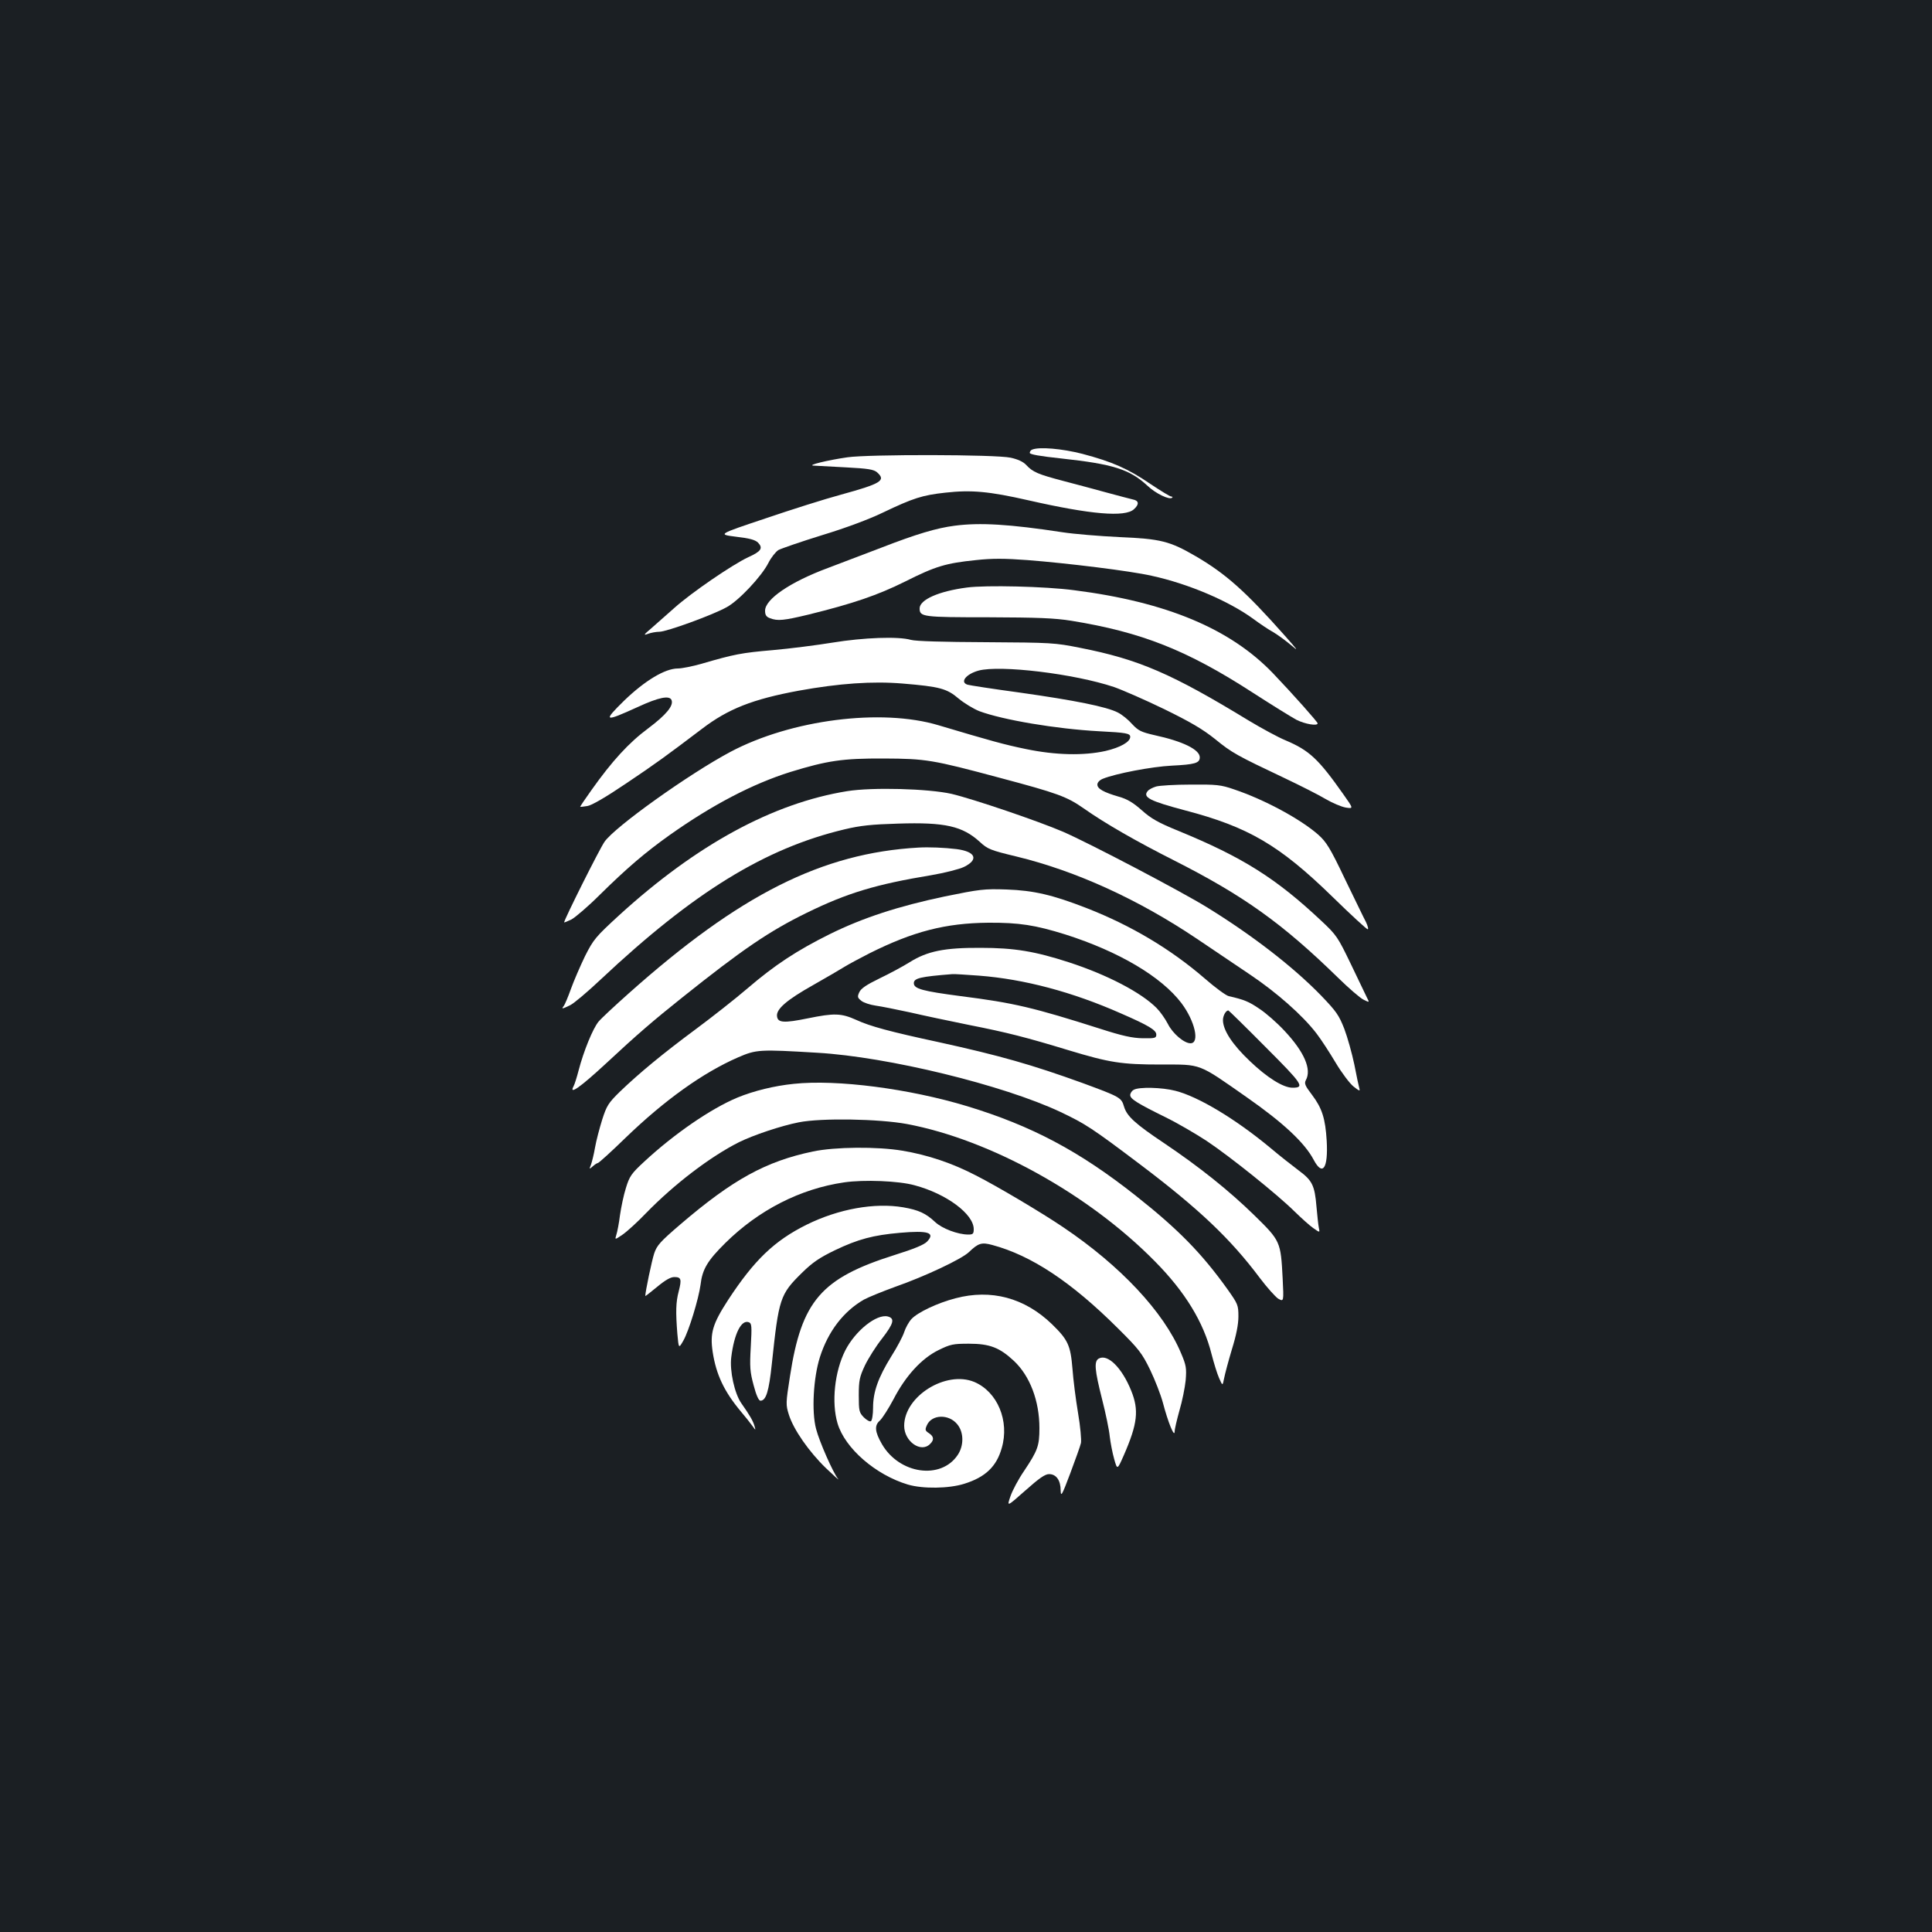 <?xml version="1.0" standalone="no"?>
<!DOCTYPE svg PUBLIC "-//W3C//DTD SVG 20010904//EN"
 "http://www.w3.org/TR/2001/REC-SVG-20010904/DTD/svg10.dtd">
<svg version="1.0" xmlns="http://www.w3.org/2000/svg"
 width="1000pt" height="1000pt" viewBox="0 0 1000 1000"
 preserveAspectRatio="xMidYMid meet">
<rect width="100%" height="100%" fill="#1b1f23"/>
<g transform="translate(0,1000) scale(0.1,-0.1)"
fill="#ffffff" stroke="none">
<path d="M5343 7673 c-7 -2 -13 -10 -13 -17 0 -8 51 -17 163 -29 268 -29 354
-56 446 -141 43 -41 115 -75 128 -62 4 3 1 6 -5 6 -6 0 -55 30 -109 66 -114
78 -196 114 -351 155 -105 27 -223 37 -259 22z"/>
<path d="M4386 7633 c-104 -15 -209 -41 -176 -43 14 -1 89 -5 167 -9 117 -6
146 -11 163 -26 47 -42 21 -58 -186 -115 -82 -22 -259 -78 -394 -124 -245 -82
-245 -82 -151 -94 70 -8 99 -16 114 -30 28 -29 17 -46 -50 -76 -83 -39 -295
-184 -383 -263 -42 -37 -96 -85 -120 -106 -38 -32 -41 -37 -17 -28 16 6 43 11
60 11 37 0 274 86 348 127 63 34 181 160 216 229 14 28 38 58 52 67 15 8 116
43 226 77 122 37 245 83 315 117 157 75 204 90 323 103 134 15 226 7 432 -40
321 -73 498 -88 544 -46 29 26 26 45 -6 51 -16 4 -75 19 -133 35 -58 16 -159
43 -224 60 -133 35 -160 46 -195 84 -15 16 -43 29 -80 37 -77 17 -735 18 -845
2z"/>
<path d="M4942 7279 c-94 -12 -198 -43 -381 -114 -91 -35 -215 -82 -276 -105
-194 -72 -325 -161 -325 -221 0 -22 6 -32 26 -39 39 -15 70 -12 199 19 231 57
357 100 500 171 157 79 210 95 367 111 82 9 147 9 266 0 206 -16 532 -56 642
-81 190 -41 401 -131 528 -224 31 -23 78 -55 104 -69 25 -15 68 -47 95 -70 37
-32 28 -20 -37 53 -203 229 -305 320 -461 411 -134 78 -181 90 -394 99 -104 5
-237 16 -295 25 -275 42 -428 51 -558 34z"/>
<path d="M5005 6959 c-146 -19 -245 -63 -245 -108 0 -44 16 -46 354 -46 258
-1 343 -4 431 -18 364 -59 599 -152 939 -372 99 -64 201 -127 227 -141 44 -22
109 -33 109 -18 0 7 -125 148 -230 258 -221 231 -551 370 -1030 431 -150 20
-458 27 -555 14z"/>
<path d="M4310 6674 c-80 -13 -219 -31 -310 -39 -162 -14 -199 -21 -370 -71
-46 -13 -101 -24 -121 -24 -67 0 -171 -63 -278 -166 -112 -110 -105 -113 71
-33 108 50 164 61 174 35 11 -29 -28 -76 -121 -146 -100 -74 -187 -169 -294
-320 -33 -46 -59 -85 -58 -86 1 -1 18 1 37 4 22 3 96 46 201 117 158 106 208
143 393 283 135 103 262 153 500 197 210 38 381 50 538 37 193 -16 229 -26
290 -78 29 -24 77 -53 107 -65 121 -45 397 -92 621 -104 139 -7 160 -11 160
-29 0 -26 -51 -55 -128 -73 -113 -25 -258 -22 -412 10 -112 23 -180 42 -452
123 -296 89 -764 29 -1078 -138 -214 -114 -598 -388 -651 -465 -26 -37 -209
-403 -209 -417 0 -2 17 5 38 15 20 11 87 68 147 128 140 138 235 219 360 308
223 158 431 266 625 327 192 59 271 71 485 70 216 -1 250 -6 600 -100 297 -79
347 -97 434 -158 112 -79 275 -172 467 -269 359 -182 559 -324 849 -607 55
-54 114 -105 132 -114 32 -16 32 -16 18 11 -8 16 -45 93 -83 173 -67 139 -74
150 -152 223 -235 221 -408 330 -742 467 -103 42 -140 63 -188 106 -44 39 -75
58 -118 70 -79 23 -112 41 -112 63 0 11 11 23 28 30 66 27 254 63 357 68 119
6 145 13 145 43 0 40 -87 83 -235 115 -69 16 -83 23 -115 57 -19 22 -52 49
-74 60 -58 30 -223 63 -506 103 -140 19 -263 38 -272 41 -41 13 -8 55 57 73
111 30 495 -16 701 -85 43 -15 160 -66 259 -114 137 -67 200 -104 265 -156 87
-71 111 -84 360 -202 80 -38 175 -86 210 -107 36 -21 83 -41 106 -45 40 -6 40
-6 -13 69 -129 183 -176 227 -299 279 -39 16 -125 63 -190 102 -397 242 -568
317 -874 377 -130 26 -148 27 -485 29 -225 1 -364 5 -390 12 -65 19 -246 12
-405 -14z"/>
<path d="M5984 5929 c-17 -5 -37 -15 -44 -24 -26 -32 12 -51 192 -99 329 -86
490 -180 765 -448 95 -93 177 -168 182 -168 5 0 1 17 -9 38 -11 20 -59 121
-109 223 -76 160 -96 191 -137 228 -93 82 -281 183 -436 235 -69 24 -91 26
-225 25 -81 0 -162 -5 -179 -10z"/>
<path d="M4385 5905 c-385 -62 -781 -278 -1180 -642 -122 -112 -133 -125 -177
-212 -25 -52 -58 -128 -73 -170 -15 -42 -32 -82 -37 -88 -14 -17 -8 -16 33 4
19 9 90 69 159 134 480 451 849 678 1260 776 83 20 142 26 278 30 244 8 334
-13 424 -95 40 -37 55 -43 188 -75 310 -75 633 -223 935 -426 77 -52 200 -135
273 -184 139 -93 275 -213 346 -306 24 -31 68 -99 99 -151 31 -52 73 -108 93
-124 29 -23 35 -25 30 -10 -3 11 -15 66 -26 124 -12 57 -35 140 -52 185 -28
71 -41 90 -122 174 -143 147 -355 311 -589 455 -129 80 -607 331 -745 391
-128 55 -463 169 -577 196 -120 27 -409 35 -540 14z"/>
<path d="M4755 5613 c-500 -28 -927 -243 -1500 -754 -72 -64 -143 -130 -157
-147 -29 -35 -77 -152 -103 -252 -9 -35 -21 -73 -26 -82 -26 -48 33 -7 166
116 162 151 247 224 395 342 313 250 451 344 645 439 210 103 360 148 645 195
70 12 145 31 170 43 77 38 60 79 -38 92 -65 8 -145 11 -197 8z"/>
<path d="M4890 5360 c-238 -50 -423 -110 -595 -195 -171 -85 -285 -160 -425
-280 -63 -54 -185 -150 -270 -213 -170 -126 -291 -226 -392 -323 -59 -58 -68
-72 -91 -144 -14 -45 -31 -109 -37 -144 -6 -35 -16 -75 -21 -89 -10 -25 -9
-25 9 -9 10 9 22 17 26 17 5 0 69 58 143 130 204 197 402 338 583 417 95 41
110 42 410 24 365 -21 963 -167 1260 -307 128 -61 161 -82 410 -270 307 -232
469 -386 621 -589 37 -49 80 -97 95 -107 29 -16 29 -16 23 105 -10 191 -11
194 -147 327 -130 127 -285 251 -465 372 -151 101 -194 140 -209 190 -14 47
-19 50 -214 122 -263 95 -427 142 -746 212 -251 54 -355 82 -426 115 -78 35
-114 36 -251 8 -123 -25 -155 -23 -159 10 -6 37 49 85 188 163 69 39 142 82
163 95 21 13 79 44 128 69 226 113 393 156 614 158 160 1 243 -12 400 -61 276
-88 496 -218 600 -355 70 -93 96 -208 47 -208 -33 0 -92 50 -117 100 -14 27
-40 64 -58 82 -80 81 -257 173 -454 237 -176 57 -282 75 -458 75 -186 1 -275
-17 -366 -74 -35 -22 -106 -60 -156 -84 -68 -33 -96 -52 -105 -71 -11 -24 -10
-29 10 -45 12 -10 46 -21 74 -25 29 -4 109 -20 178 -35 69 -16 206 -45 305
-65 198 -39 296 -64 516 -131 212 -64 273 -74 478 -74 213 0 189 9 445 -170
189 -132 300 -236 346 -324 46 -86 75 -44 67 99 -7 116 -24 169 -76 238 -36
47 -41 59 -32 76 31 56 -8 146 -110 255 -39 42 -97 93 -131 115 -54 37 -79 47
-158 65 -14 3 -70 44 -125 92 -176 152 -381 274 -609 363 -177 69 -275 92
-416 97 -116 4 -139 1 -320 -36z m178 -410 c233 -18 482 -84 733 -195 145 -63
184 -87 184 -110 0 -18 -7 -20 -70 -19 -54 1 -105 12 -220 49 -346 110 -446
134 -722 169 -198 26 -243 38 -243 67 0 26 34 34 200 47 8 1 70 -3 138 -8z
m1482 -369 c193 -193 205 -211 140 -211 -48 0 -131 52 -220 137 -91 86 -140
161 -140 213 0 23 15 50 28 50 2 0 89 -85 192 -189z"/>
<path d="M4108 4390 c-99 -10 -206 -36 -291 -71 -137 -57 -328 -188 -484 -333
-65 -60 -75 -75 -93 -134 -12 -37 -25 -101 -31 -142 -5 -41 -14 -87 -19 -102
-8 -26 -8 -26 33 2 23 16 78 66 121 111 146 150 332 292 481 367 75 37 218 85
310 103 116 23 414 18 560 -9 430 -81 940 -363 1281 -709 158 -159 254 -317
295 -482 12 -46 29 -102 39 -124 18 -41 18 -41 26 -1 4 21 22 89 40 149 23 74
34 130 34 171 0 59 -3 65 -56 140 -133 186 -254 310 -474 484 -293 232 -541
363 -873 464 -300 91 -675 140 -899 116z"/>
<path d="M5868 4359 c-10 -5 -18 -18 -18 -27 0 -20 35 -42 185 -116 61 -30
155 -85 210 -121 123 -82 367 -278 455 -365 36 -35 80 -75 98 -87 34 -24 34
-24 28 4 -3 15 -8 64 -12 108 -9 109 -22 135 -91 186 -32 24 -101 78 -153 122
-178 147 -368 261 -486 291 -69 18 -190 21 -216 5z"/>
<path d="M4208 4040 c-244 -51 -415 -145 -686 -377 -105 -90 -122 -109 -136
-151 -12 -36 -46 -198 -46 -220 0 -2 27 19 61 47 42 35 70 51 89 51 36 0 39
-11 23 -74 -15 -56 -16 -107 -7 -220 7 -77 7 -77 31 -35 29 51 79 216 89 289
9 80 36 125 128 216 173 171 388 281 615 314 102 15 283 8 365 -15 165 -44
306 -149 306 -227 0 -24 -4 -28 -28 -28 -54 0 -136 31 -172 65 -48 45 -85 62
-165 76 -148 25 -334 -8 -500 -90 -167 -83 -271 -183 -406 -389 -81 -125 -95
-172 -80 -271 18 -116 59 -203 145 -306 23 -27 50 -61 60 -75 18 -25 18 -25
11 0 -8 26 -23 53 -68 117 -35 50 -61 168 -52 238 15 122 52 196 91 181 15 -6
16 -19 10 -127 -6 -105 -4 -130 15 -200 13 -50 26 -79 35 -79 29 0 44 48 59
191 36 339 42 359 156 471 54 53 90 78 171 117 119 57 198 78 336 90 147 13
184 1 141 -45 -16 -17 -67 -38 -169 -70 -380 -120 -481 -237 -541 -627 -22
-140 -22 -148 -6 -199 24 -77 104 -192 193 -278 43 -41 71 -66 62 -55 -26 32
-97 193 -114 259 -24 90 -14 265 20 372 43 134 122 236 227 297 24 13 98 43
164 67 151 53 341 142 380 179 49 47 66 52 121 37 202 -54 409 -191 650 -431
109 -108 125 -129 167 -215 25 -52 55 -129 66 -170 27 -103 60 -183 61 -150 0
14 12 63 25 110 14 47 28 117 32 155 5 63 3 78 -24 141 -89 213 -314 453 -610
652 -106 72 -343 213 -452 268 -121 63 -248 106 -380 128 -130 22 -349 20
-463 -4z"/>
<path d="M4945 3280 c-92 -24 -194 -72 -227 -107 -14 -15 -31 -46 -38 -68 -7
-22 -37 -79 -67 -126 -68 -110 -94 -184 -94 -265 0 -35 -5 -66 -11 -70 -5 -4
-22 5 -37 20 -24 25 -26 33 -26 114 0 77 4 95 32 155 18 37 57 99 88 138 61
79 68 105 30 115 -58 14 -168 -74 -220 -176 -55 -109 -72 -269 -40 -377 38
-129 197 -267 364 -317 78 -23 213 -21 292 4 109 34 167 89 194 185 41 140
-22 291 -142 342 -147 61 -363 -74 -363 -227 0 -81 87 -142 134 -94 22 21 20
39 -6 56 -20 13 -21 18 -10 42 25 55 112 58 156 5 35 -41 36 -111 3 -160 -87
-130 -302 -99 -392 56 -37 64 -40 97 -11 122 13 12 45 62 71 111 62 120 145
211 233 254 61 30 75 33 157 33 108 0 159 -20 233 -89 83 -78 132 -207 132
-348 0 -92 -9 -116 -79 -221 -29 -42 -61 -102 -71 -132 -19 -55 -19 -55 77 30
72 64 102 85 123 85 37 0 60 -32 60 -85 1 -35 7 -24 50 90 27 72 52 142 55
156 3 15 -3 85 -15 155 -12 71 -25 174 -29 230 -10 121 -23 149 -106 230 -142
137 -315 183 -500 134z"/>
<path d="M5687 2968 c-25 -14 -21 -59 17 -209 19 -74 37 -161 40 -194 4 -33
14 -86 23 -117 16 -57 16 -57 50 20 71 163 79 233 38 334 -48 119 -122 192
-168 166z"/>
</g>
</svg>
